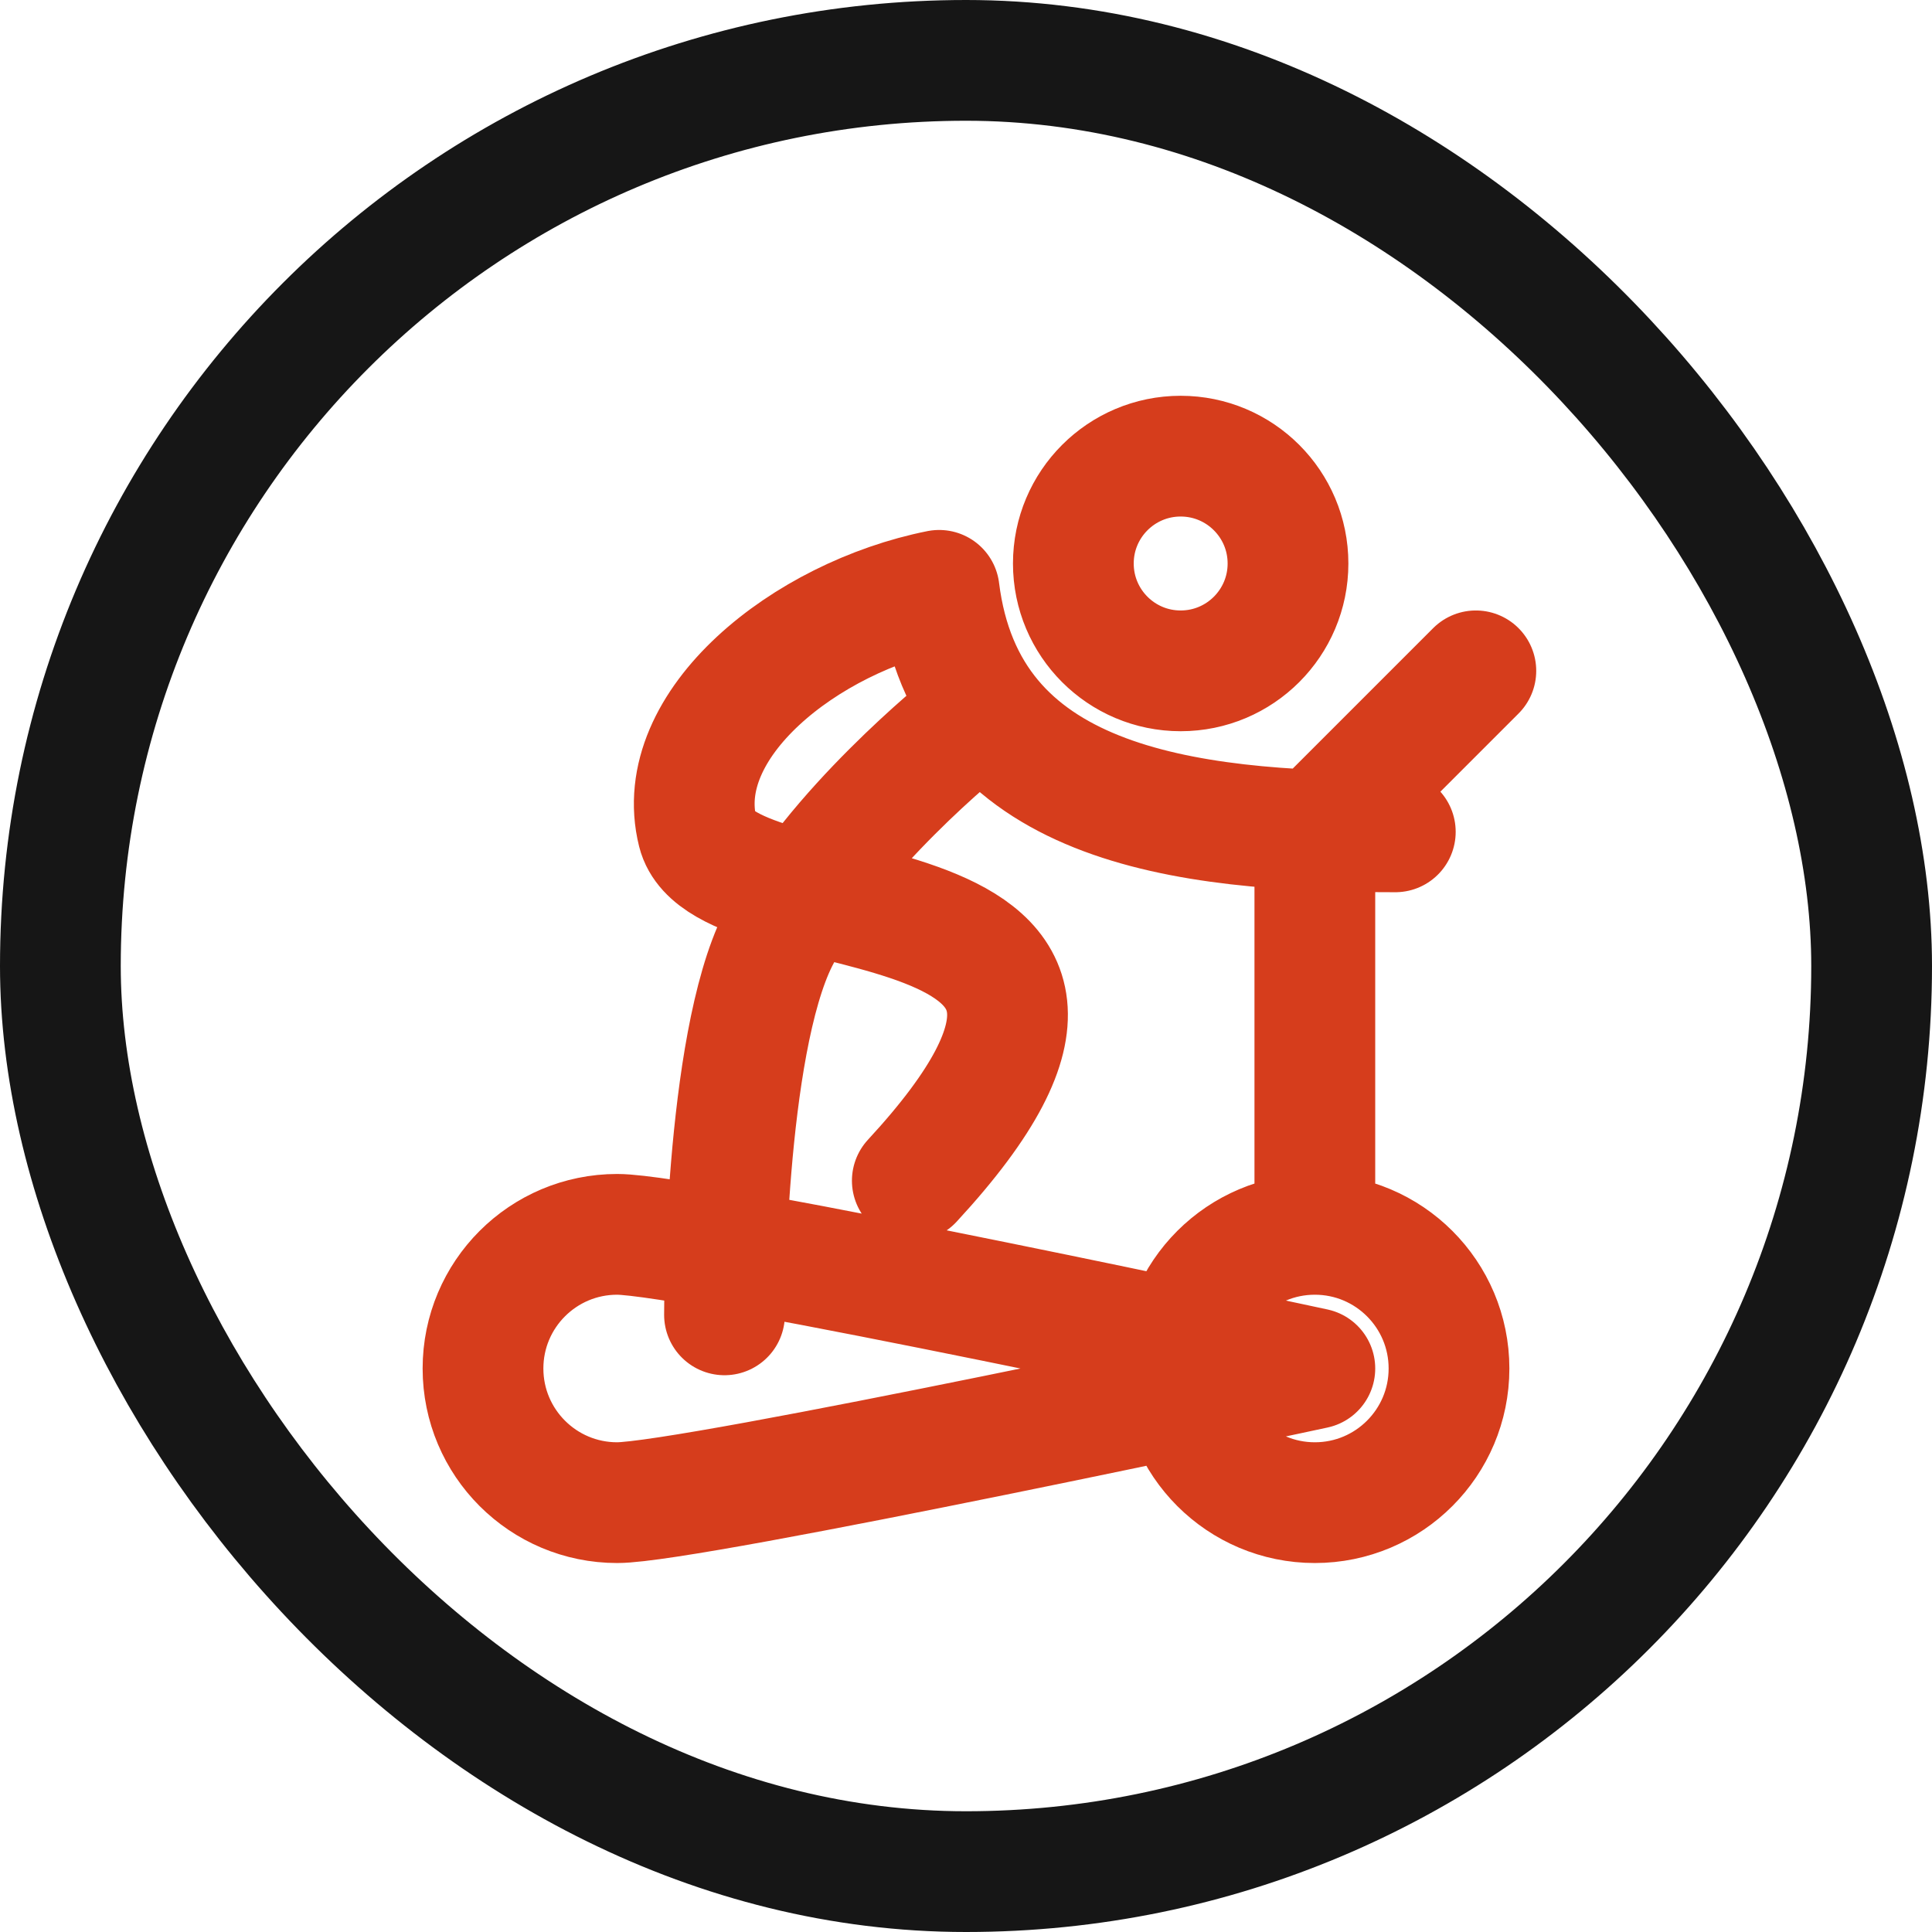 <svg width="48" height="48" viewBox="0 0 48 48" fill="none" xmlns="http://www.w3.org/2000/svg">
<rect x="1.5" y="1.5" width="45" height="45" rx="22.5" stroke="#161616" stroke-width="3"/>
<path d="M32.667 30.667C30.826 30.667 29.333 32.159 29.333 34C29.333 35.841 30.826 37.333 32.667 37.333C34.508 37.333 36 35.841 36 34C36 32.159 34.508 30.667 32.667 30.667ZM32.667 30.667L32.667 20.667L36.667 16.667M34.666 20.667C29.333 20.667 23.999 20 23.333 14.667C19.999 15.333 16.668 18.001 17.334 20.667C18 23.333 30 21.4 22.666 29.334M24 18C24 18 20.667 20.667 19.333 23.333C18 26 18 32.667 18 32.667M32.667 34C32.667 34 17.174 37.333 15.333 37.333C13.492 37.333 12 35.841 12 34C12 32.159 13.492 30.667 15.333 30.667C17.174 30.667 32.667 34 32.667 34ZM32 14C32 15.473 30.806 16.667 29.333 16.667C27.86 16.667 26.667 15.473 26.667 14C26.667 12.527 27.861 11.333 29.333 11.333C30.806 11.333 32 12.527 32 14Z" stroke="#D63D1C" stroke-width="3" stroke-linecap="round" stroke-linejoin="round"/>
</svg>
